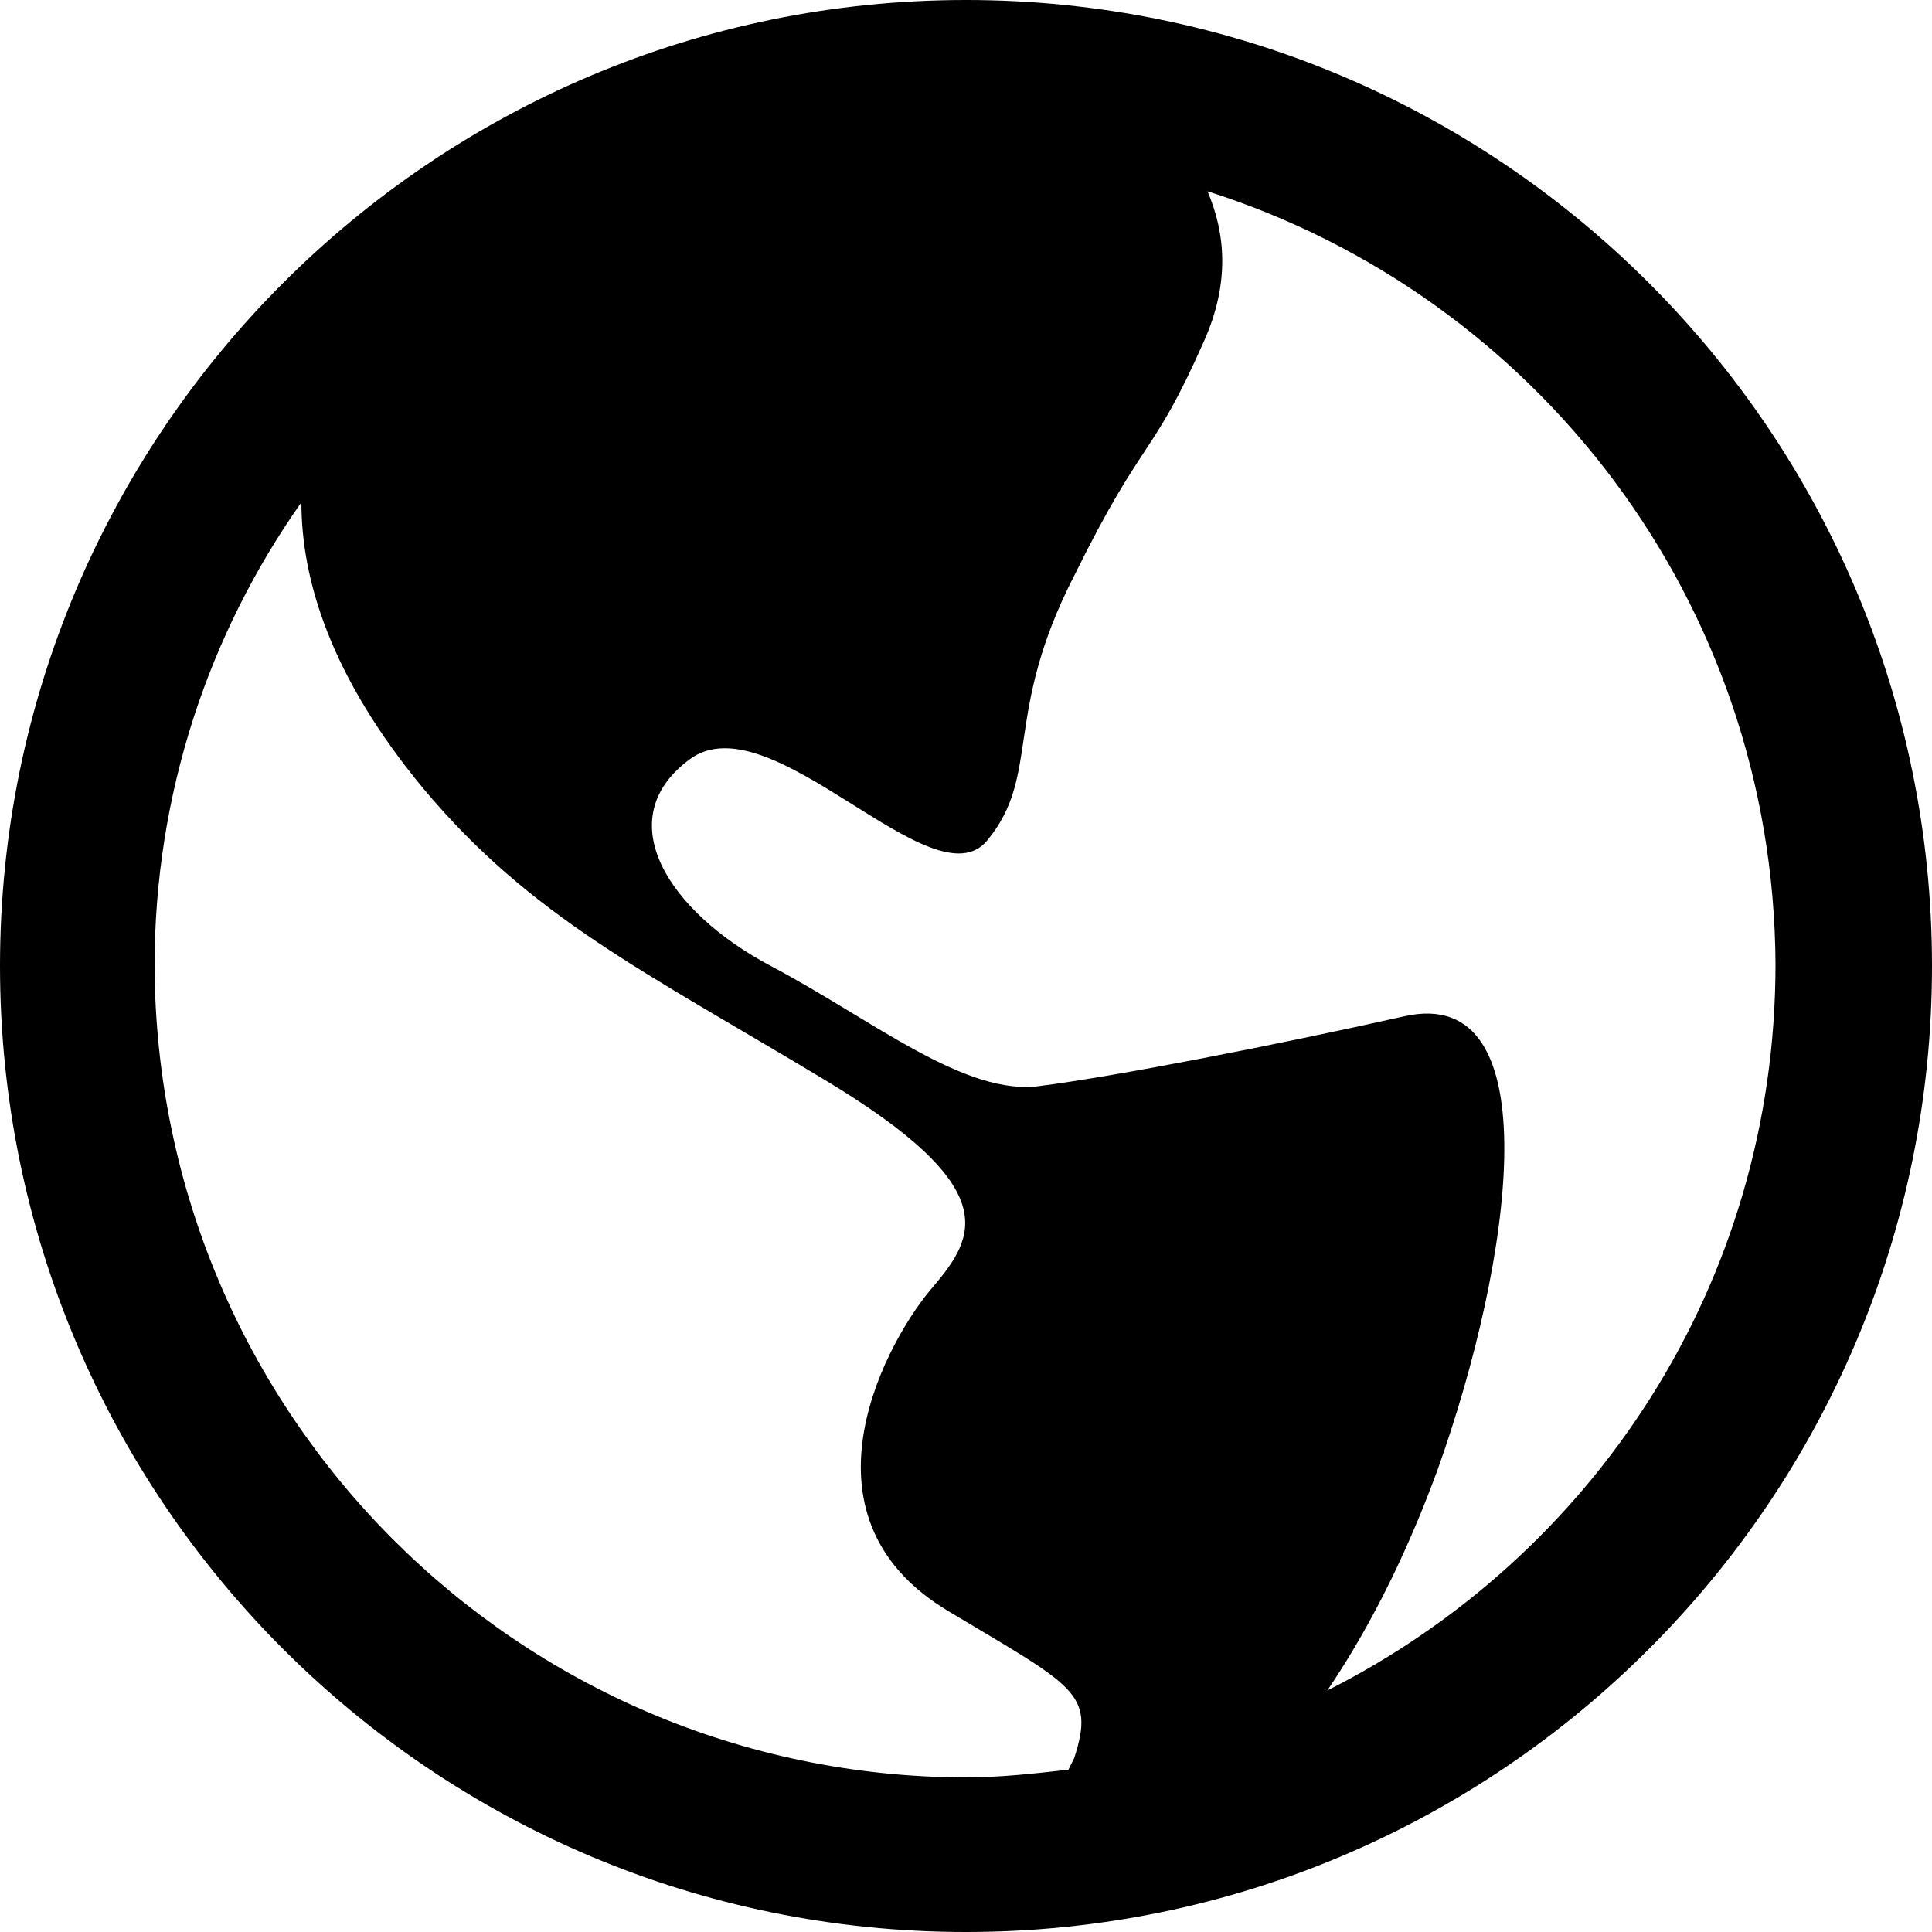 <?xml version="1.0" encoding="utf-8"?>
<!-- Generator: Adobe Illustrator 19.0.0, SVG Export Plug-In . SVG Version: 6.00 Build 0)  -->
<!DOCTYPE svg PUBLIC "-//W3C//DTD SVG 1.1//EN" "http://www.w3.org/Graphics/SVG/1.1/DTD/svg11.dtd">
<svg version="1.1" id="Layer_1" xmlns="http://www.w3.org/2000/svg" xmlns:xlink="http://www.w3.org/1999/xlink" x="0px" y="0px"
	 viewBox="-159 160.5 100 100" style="enable-background:new -159 160.5 100 100;" xml:space="preserve">
<g>
	<path d="M-109,160.5c-27.6,0-50,22.4-50,50c0,27.6,22.4,50,50,50c27.6,0,50-22.4,50-50C-59,182.9-81.4,160.5-109,160.5z
		 M-151,210.5c0-8.9,2.8-17.2,7.6-24c0,4,1.5,9,6.3,14.8c5.6,6.7,11.5,9.5,20.8,15.1c9.3,5.6,7.8,8.1,5.6,10.7
		c-2.2,2.5-7.6,11.8,0.8,16.8c6.5,3.9,7.6,4.2,6.5,7.6c-0.1,0.2-0.2,0.4-0.3,0.6c-1.8,0.2-3.5,0.4-5.4,0.4
		C-132.2,252.4-150.9,233.7-151,210.5z M-90.3,248c1.9-2.8,3.9-6.5,5.7-11.4c3.9-10.9,5.9-25.2-1.7-23.5c-6.7,1.5-14.9,3.1-18.8,3.6
		c-3.9,0.6-8.7-3.4-14-6.2c-5.3-2.8-8.4-7.6-4.2-10.7c4.2-3.1,12.6,7.6,15.4,4.2c2.8-3.4,0.8-6.5,4.5-13.7c3.6-7.3,4-6,6.7-12.1
		c1.4-3.1,1.1-5.7,0.2-7.8c17,5.4,29.3,21.2,29.4,40C-67.1,227-76.6,241.1-90.3,248z"/>
</g>
</svg>
